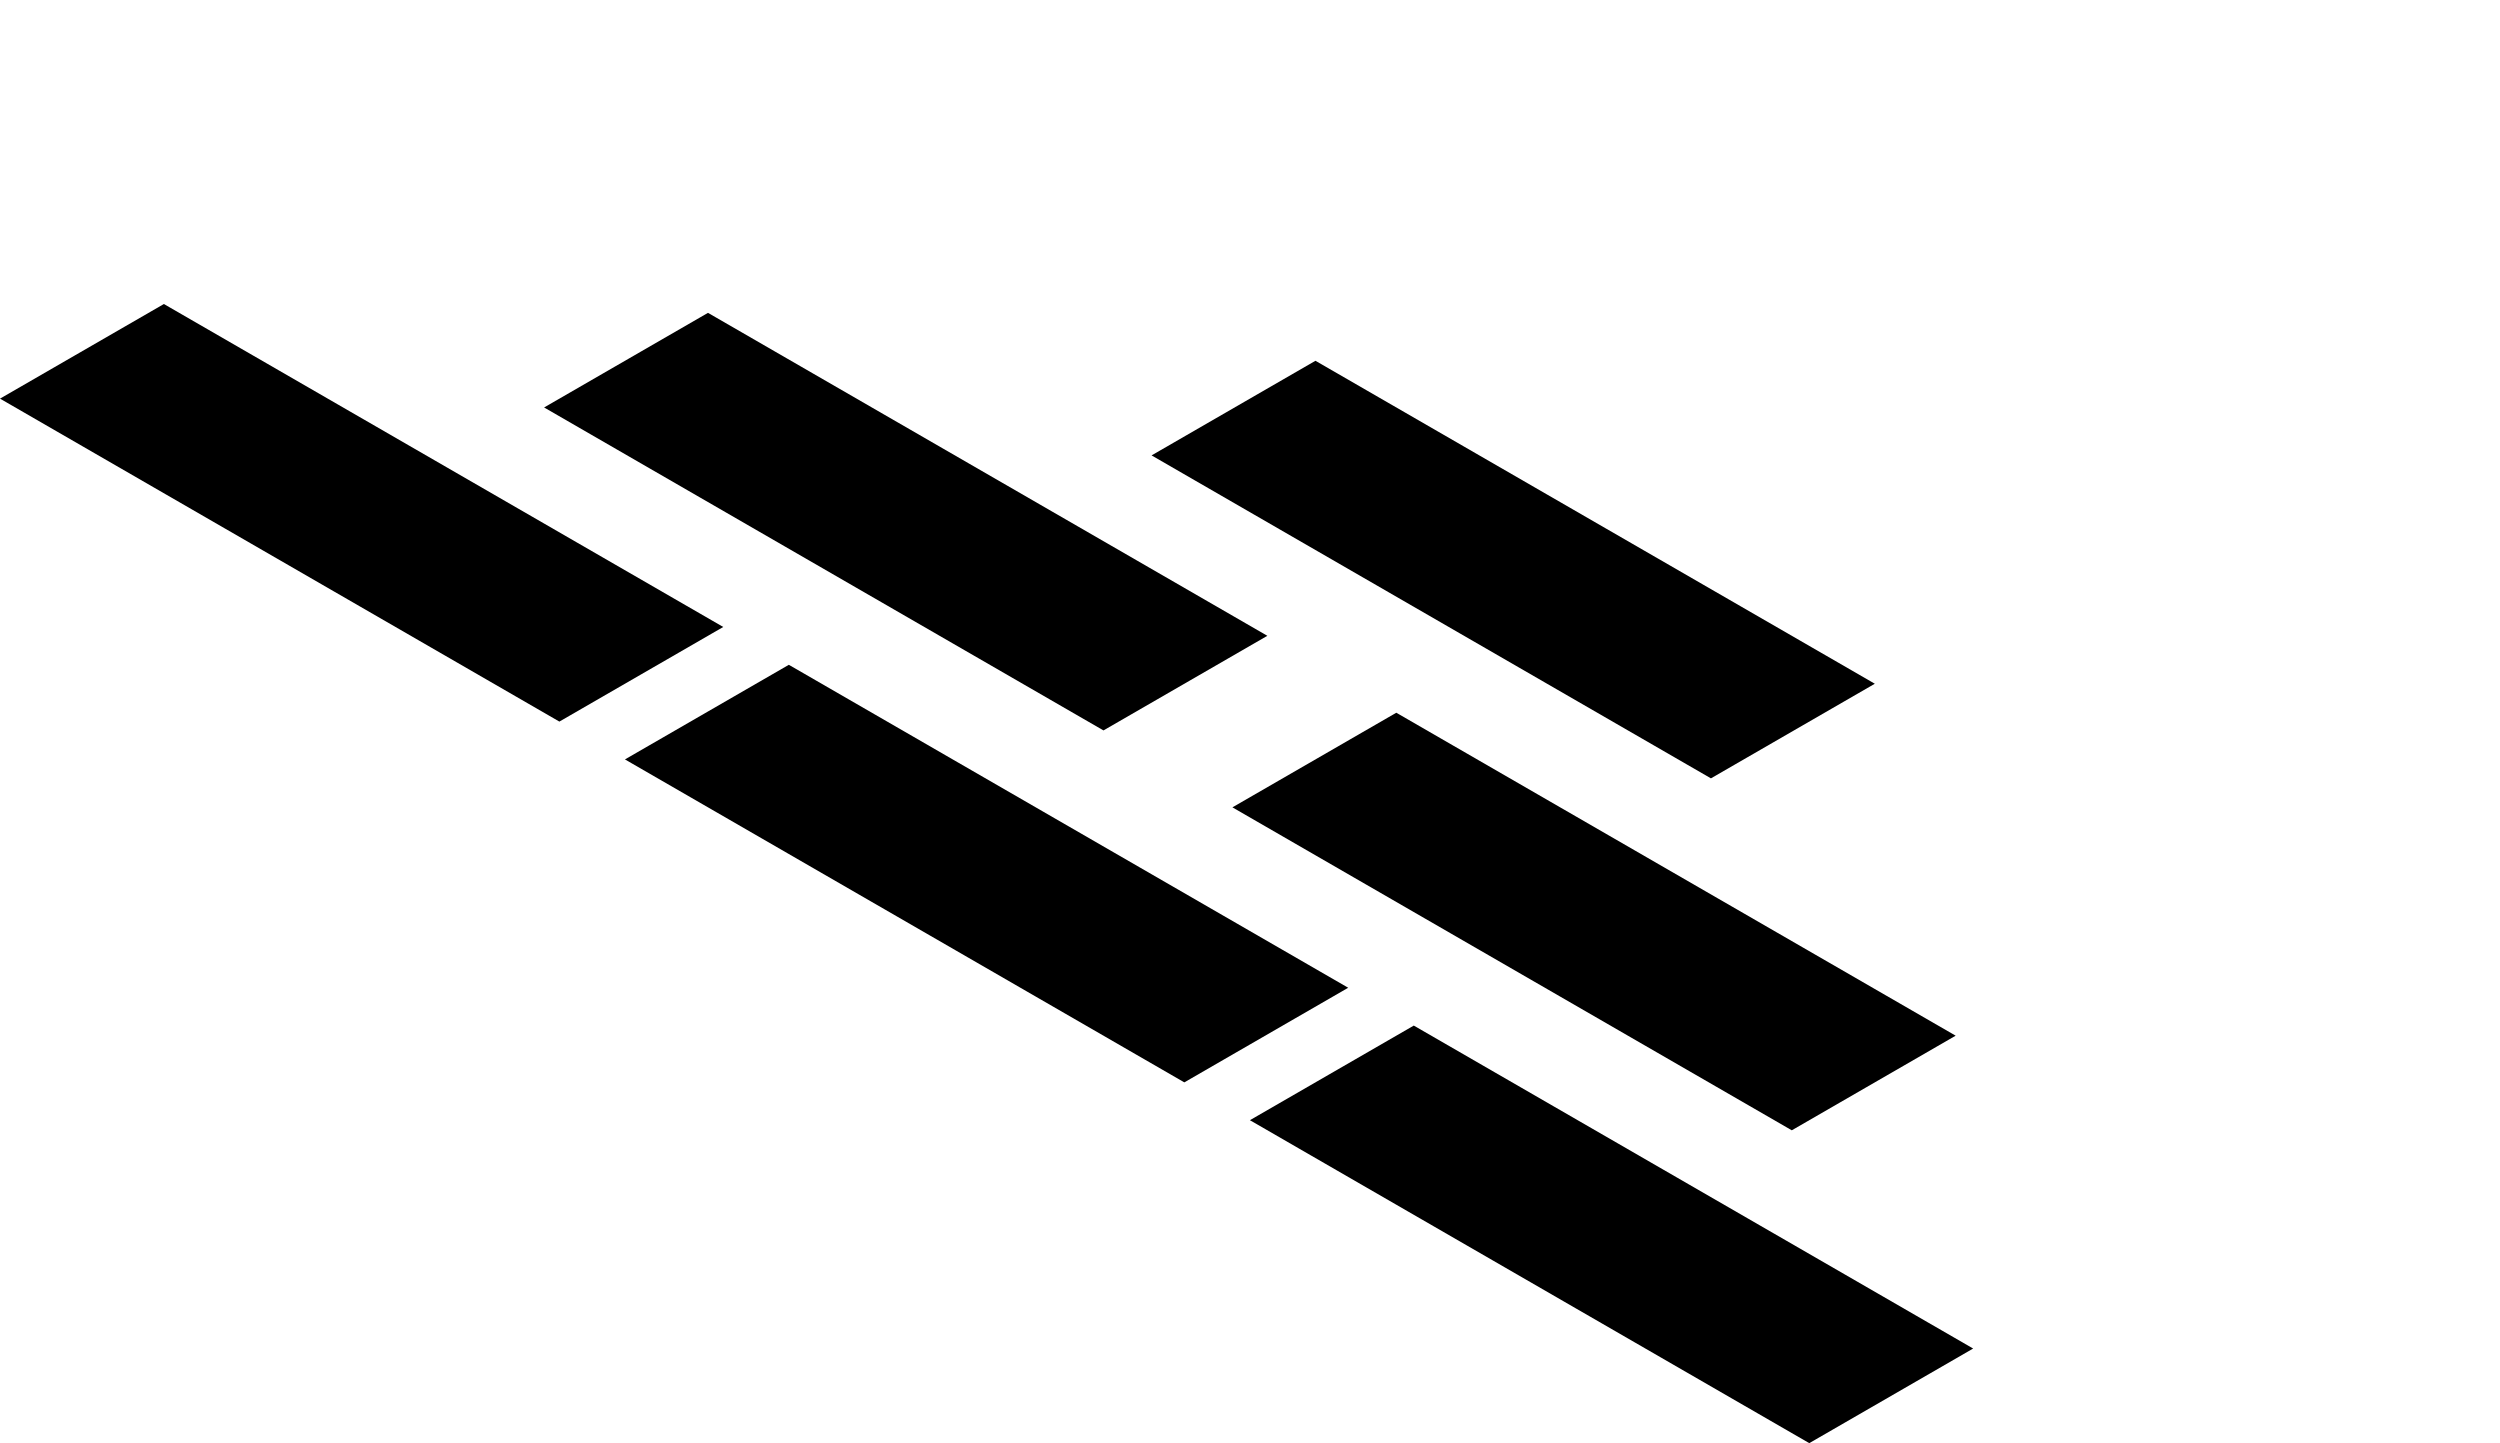 <svg width="809" height="467" viewBox="0 0 809 467" fill="none" xmlns="http://www.w3.org/2000/svg">
<rect width="209.019" height="61.236" transform="matrix(0.866 0.5 -0.866 0.5 451.842 230.64)" fill="black"/>
<rect width="209.019" height="61.236" transform="matrix(0.866 0.5 -0.866 0.5 457.499 331.877)" fill="black"/>
<rect width="209.019" height="61.236" transform="matrix(0.866 0.5 -0.866 0.5 229.104 101.237)" fill="black"/>
<rect width="209.019" height="61.236" transform="matrix(0.866 0.5 -0.866 0.5 425.679 116.749)" fill="black"/>
<rect width="209.019" height="61.236" transform="matrix(0.866 0.5 -0.866 0.5 53.033 98.379)" fill="black"/>
<rect width="209.019" height="61.236" transform="matrix(0.866 0.5 -0.866 0.5 255.266 215.128)" fill="black"/>
</svg>
